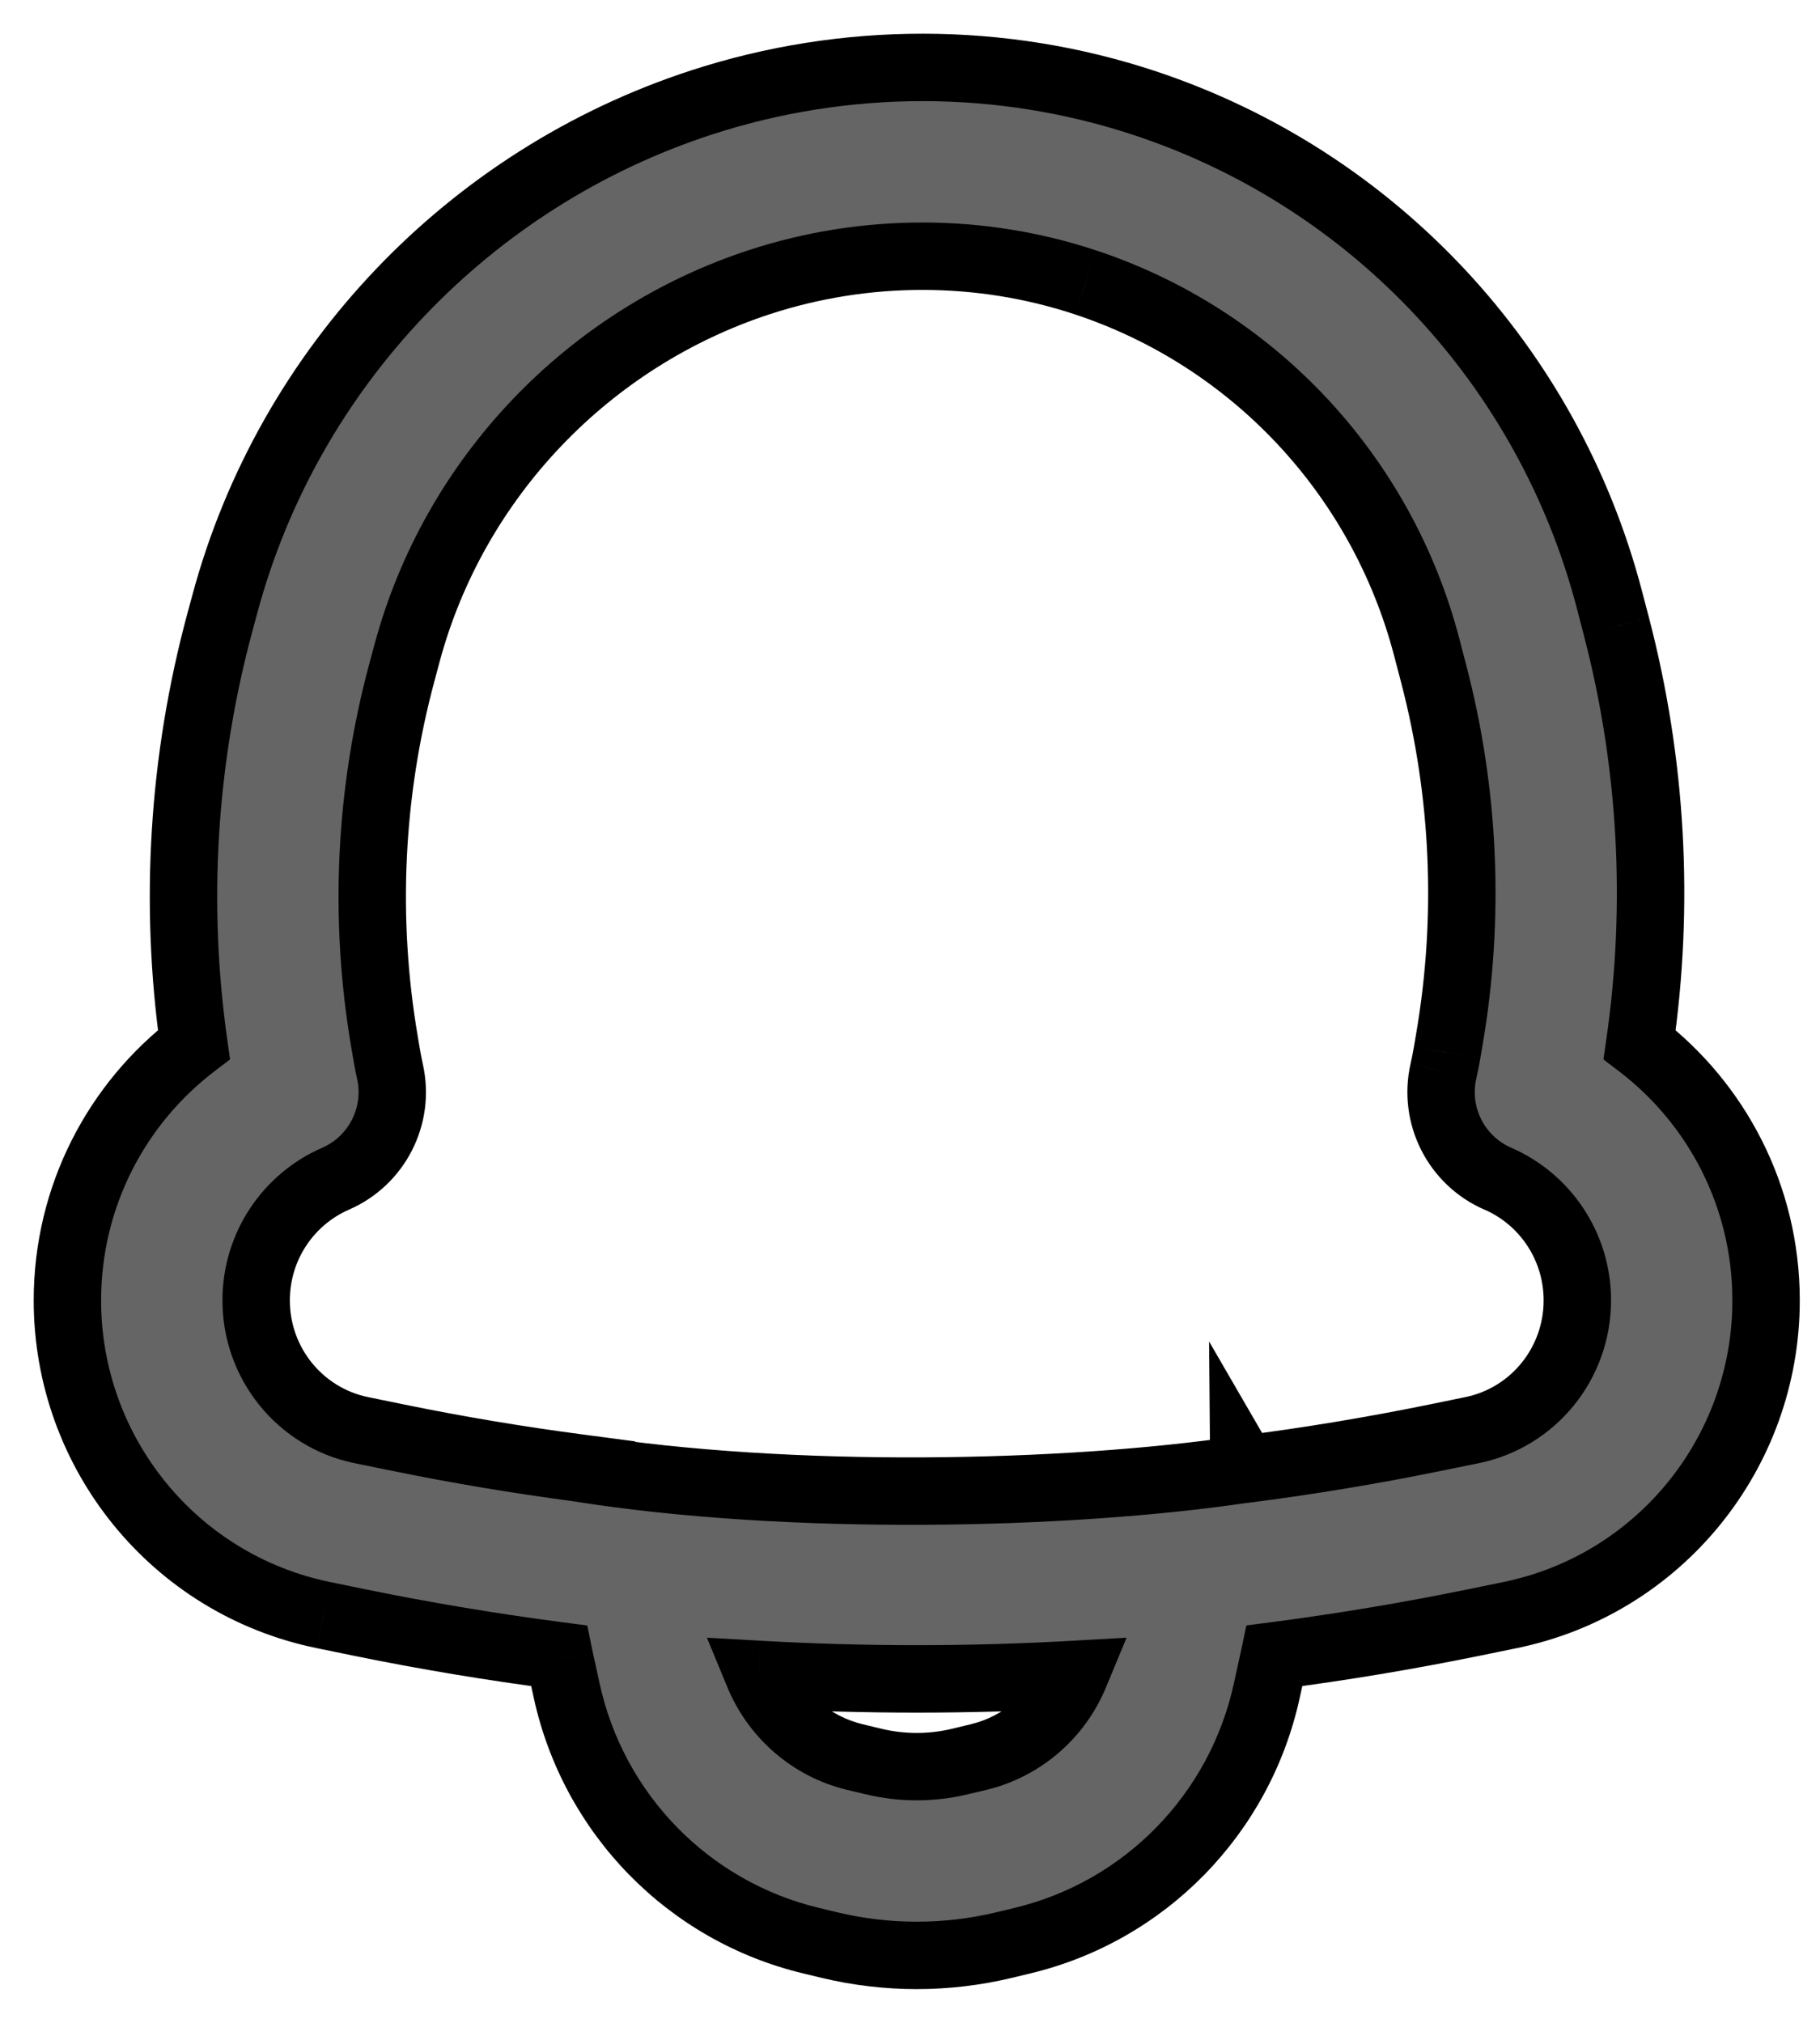 <svg width="27" height="30" viewBox="0 0 27 30" fill="none" xmlns="http://www.w3.org/2000/svg">
<path fill-rule="evenodd" clip-rule="evenodd" d="M11.274 4.182C12.842 3.671 14.547 3.672 16.105 4.188C18.594 5.014 20.5 7.05 21.167 9.603L21.27 9.995C21.731 11.76 21.811 13.603 21.504 15.401L21.468 15.609C21.453 15.703 21.434 15.795 21.413 15.887C21.264 16.543 21.604 17.213 22.221 17.481C22.914 17.782 23.4 18.476 23.4 19.286C23.4 20.224 22.743 21.025 21.839 21.21L21.313 21.318C20.366 21.512 19.414 21.669 18.457 21.791C18.456 21.788 18.454 21.785 18.453 21.783L18.453 21.79C15.814 22.182 11.71 22.267 8.594 21.773L8.595 21.772C7.688 21.653 6.785 21.502 5.886 21.318L5.36 21.21C4.457 21.025 3.8 20.224 3.8 19.286C3.8 18.477 4.285 17.783 4.977 17.482C5.592 17.214 5.931 16.549 5.786 15.895C5.768 15.813 5.752 15.731 5.738 15.647L5.704 15.451C5.393 13.625 5.481 11.752 5.964 9.964L6.04 9.68C6.739 7.089 8.727 5.011 11.274 4.182ZM11.253 24.832C12.816 24.922 14.383 24.922 15.946 24.832C15.693 25.444 15.163 25.904 14.513 26.059L14.239 26.125C13.819 26.225 13.381 26.225 12.961 26.125L12.687 26.059C12.037 25.904 11.506 25.444 11.253 24.832ZM8.305 24.605C8.301 24.589 8.298 24.573 8.294 24.557C7.3 24.428 6.31 24.263 5.325 24.061L4.799 23.953C2.584 23.5 1 21.545 1 19.286C1 17.738 1.736 16.362 2.877 15.492C2.581 13.403 2.711 11.274 3.261 9.235L3.337 8.951C4.285 5.439 6.968 2.639 10.408 1.519C12.537 0.826 14.855 0.824 16.987 1.531C20.38 2.657 22.971 5.43 23.876 8.896L23.979 9.288C24.508 11.313 24.625 13.424 24.324 15.493C25.464 16.363 26.2 17.738 26.2 19.286C26.2 21.545 24.616 23.5 22.401 23.953L21.875 24.061C20.89 24.263 19.9 24.428 18.906 24.557L18.895 24.606L18.794 25.072C18.395 26.902 16.987 28.346 15.165 28.782L14.89 28.848C14.042 29.051 13.158 29.051 12.31 28.848L12.035 28.782C10.213 28.346 8.805 26.902 8.406 25.072L8.305 24.605Z" fill="#656565"/>
<path d="M16.105 4.188L16.263 3.714L16.262 3.714L16.105 4.188ZM11.274 4.182L11.429 4.657L11.429 4.657L11.274 4.182ZM21.167 9.603L21.651 9.477L21.651 9.477L21.167 9.603ZM21.27 9.995L21.753 9.869L21.753 9.869L21.27 9.995ZM21.504 15.401L21.011 15.317L21.011 15.317L21.504 15.401ZM21.468 15.609L21.961 15.694L21.961 15.693L21.468 15.609ZM21.413 15.887L20.926 15.775L20.926 15.776L21.413 15.887ZM22.221 17.481L22.42 17.022L22.42 17.022L22.221 17.481ZM21.839 21.21L21.739 20.72L21.739 20.72L21.839 21.21ZM21.313 21.318L21.414 21.807L21.414 21.807L21.313 21.318ZM18.457 21.791L18.024 22.041L18.191 22.329L18.521 22.287L18.457 21.791ZM18.453 21.783L18.886 21.532L17.937 19.895L17.953 21.787L18.453 21.783ZM18.453 21.79L18.526 22.285L18.957 22.221L18.953 21.786L18.453 21.79ZM8.594 21.773L8.168 21.511L7.776 22.15L8.516 22.267L8.594 21.773ZM8.595 21.772L9.021 22.034L9.425 21.377L8.66 21.276L8.595 21.772ZM5.886 21.318L5.987 20.828L5.987 20.828L5.886 21.318ZM5.36 21.21L5.461 20.72L5.461 20.72L5.36 21.21ZM4.977 17.482L5.177 17.94L5.177 17.94L4.977 17.482ZM5.786 15.895L5.298 16.003L5.298 16.003L5.786 15.895ZM5.738 15.647L6.23 15.563L6.23 15.563L5.738 15.647ZM5.704 15.451L5.211 15.535L5.211 15.535L5.704 15.451ZM5.964 9.964L6.447 10.094L6.447 10.094L5.964 9.964ZM6.04 9.68L5.558 9.55L5.558 9.55L6.04 9.68ZM15.946 24.832L16.408 25.024L16.713 24.288L15.918 24.333L15.946 24.832ZM11.253 24.832L11.282 24.333L10.487 24.288L10.791 25.024L11.253 24.832ZM14.513 26.059L14.397 25.573L14.397 25.573L14.513 26.059ZM14.239 26.125L14.355 26.611L14.355 26.611L14.239 26.125ZM12.961 26.125L12.845 26.611L12.845 26.611L12.961 26.125ZM12.687 26.059L12.803 25.573L12.803 25.573L12.687 26.059ZM8.294 24.557L8.784 24.456L8.712 24.107L8.359 24.061L8.294 24.557ZM8.305 24.605L8.793 24.499L8.793 24.498L8.305 24.605ZM5.325 24.061L5.225 24.551L5.225 24.551L5.325 24.061ZM4.799 23.953L4.9 23.463L4.899 23.463L4.799 23.953ZM2.877 15.492L3.18 15.889L3.413 15.712L3.372 15.422L2.877 15.492ZM3.261 9.235L3.743 9.365L3.743 9.365L3.261 9.235ZM3.337 8.951L2.855 8.821L2.855 8.821L3.337 8.951ZM10.408 1.519L10.253 1.044L10.253 1.044L10.408 1.519ZM16.987 1.531L16.829 2.006L16.829 2.006L16.987 1.531ZM23.876 8.896L23.393 9.022L23.393 9.022L23.876 8.896ZM23.979 9.288L24.463 9.162L24.463 9.161L23.979 9.288ZM24.324 15.493L23.829 15.421L23.787 15.712L24.021 15.89L24.324 15.493ZM22.401 23.953L22.301 23.463L22.301 23.463L22.401 23.953ZM21.875 24.061L21.775 23.571L21.775 23.571L21.875 24.061ZM18.906 24.557L18.841 24.061L18.49 24.106L18.417 24.453L18.906 24.557ZM18.895 24.606L19.384 24.712L19.385 24.709L18.895 24.606ZM18.794 25.072L18.305 24.965L18.305 24.965L18.794 25.072ZM15.165 28.782L15.048 28.296L15.048 28.296L15.165 28.782ZM14.89 28.848L15.007 29.334L15.007 29.334L14.89 28.848ZM12.31 28.848L12.193 29.334L12.193 29.334L12.31 28.848ZM12.035 28.782L12.152 28.296L12.152 28.296L12.035 28.782ZM8.406 25.072L7.918 25.178L7.918 25.178L8.406 25.072ZM16.262 3.714C14.602 3.163 12.787 3.163 11.12 3.706L11.429 4.657C12.896 4.179 14.492 4.18 15.948 4.663L16.262 3.714ZM21.651 9.477C20.942 6.761 18.913 4.593 16.263 3.714L15.948 4.663C18.275 5.435 20.059 7.34 20.683 9.729L21.651 9.477ZM21.753 9.869L21.651 9.477L20.683 9.729L20.786 10.122L21.753 9.869ZM21.997 15.485C22.315 13.617 22.232 11.702 21.753 9.869L20.786 10.122C21.229 11.818 21.306 13.589 21.011 15.317L21.997 15.485ZM21.961 15.693L21.997 15.485L21.011 15.317L20.976 15.525L21.961 15.693ZM21.901 15.998C21.924 15.897 21.944 15.796 21.961 15.694L20.976 15.525C20.961 15.61 20.945 15.694 20.926 15.775L21.901 15.998ZM22.42 17.022C22.023 16.85 21.805 16.42 21.901 15.997L20.926 15.776C20.724 16.667 21.184 17.576 22.022 17.94L22.42 17.022ZM23.9 19.286C23.9 18.272 23.291 17.4 22.42 17.022L22.022 17.939C22.538 18.163 22.9 18.681 22.9 19.286H23.9ZM21.939 21.7C23.077 21.467 23.9 20.46 23.9 19.286H22.9C22.9 19.988 22.409 20.583 21.739 20.72L21.939 21.7ZM21.414 21.807L21.939 21.7L21.739 20.72L21.213 20.828L21.414 21.807ZM18.521 22.287C19.489 22.164 20.454 22.004 21.414 21.807L21.213 20.828C20.278 21.019 19.338 21.175 18.394 21.295L18.521 22.287ZM18.02 22.034C18.022 22.036 18.023 22.038 18.024 22.041L18.891 21.541C18.889 21.538 18.887 21.535 18.886 21.532L18.02 22.034ZM18.953 21.786L18.953 21.779L17.953 21.787L17.953 21.794L18.953 21.786ZM8.516 22.267C11.688 22.77 15.844 22.683 18.526 22.285L18.38 21.296C15.784 21.681 11.732 21.764 8.672 21.279L8.516 22.267ZM8.169 21.51L8.168 21.511L9.02 22.035L9.021 22.034L8.169 21.51ZM5.786 21.807C6.696 21.994 7.612 22.147 8.53 22.268L8.66 21.276C7.765 21.159 6.873 21.009 5.987 20.828L5.786 21.807ZM5.26 21.7L5.786 21.807L5.987 20.828L5.461 20.72L5.26 21.7ZM3.3 19.286C3.3 20.46 4.122 21.467 5.26 21.7L5.461 20.72C4.791 20.583 4.3 19.988 4.3 19.286H3.3ZM4.778 17.023C3.908 17.401 3.3 18.272 3.3 19.286H4.3C4.3 18.681 4.662 18.164 5.177 17.94L4.778 17.023ZM5.298 16.003C5.391 16.424 5.173 16.851 4.778 17.023L5.177 17.94C6.011 17.577 6.471 16.675 6.274 15.787L5.298 16.003ZM5.245 15.731C5.26 15.823 5.278 15.913 5.298 16.003L6.274 15.787C6.258 15.713 6.243 15.639 6.23 15.563L5.245 15.731ZM5.211 15.535L5.245 15.731L6.23 15.563L6.197 15.367L5.211 15.535ZM5.481 9.834C4.98 11.692 4.888 13.637 5.211 15.535L6.197 15.367C5.898 13.612 5.983 11.812 6.447 10.094L5.481 9.834ZM5.558 9.55L5.481 9.834L6.447 10.094L6.523 9.81L5.558 9.55ZM11.12 3.706C8.413 4.588 6.301 6.794 5.558 9.55L6.523 9.81C7.178 7.383 9.041 5.435 11.429 4.657L11.12 3.706ZM15.918 24.333C14.374 24.421 12.826 24.421 11.282 24.333L11.225 25.332C12.807 25.422 14.393 25.422 15.975 25.332L15.918 24.333ZM14.63 26.546C15.438 26.352 16.095 25.781 16.408 25.024L15.484 24.641C15.292 25.107 14.889 25.456 14.397 25.573L14.63 26.546ZM14.355 26.611L14.63 26.546L14.397 25.573L14.122 25.639L14.355 26.611ZM12.845 26.611C13.341 26.73 13.858 26.73 14.355 26.611L14.123 25.639C13.779 25.721 13.421 25.721 13.077 25.639L12.845 26.611ZM12.57 26.546L12.845 26.611L13.077 25.639L12.803 25.573L12.57 26.546ZM10.791 25.024C11.105 25.781 11.762 26.352 12.57 26.546L12.803 25.573C12.311 25.456 11.908 25.107 11.715 24.641L10.791 25.024ZM7.805 24.657C7.808 24.675 7.812 24.694 7.816 24.712L8.793 24.498C8.79 24.485 8.787 24.471 8.784 24.456L7.805 24.657ZM5.225 24.551C6.222 24.755 7.224 24.922 8.23 25.052L8.359 24.061C7.377 23.933 6.398 23.77 5.425 23.571L5.225 24.551ZM4.699 24.443L5.225 24.551L5.425 23.571L4.9 23.463L4.699 24.443ZM0.5 19.286C0.5 21.781 2.249 23.942 4.699 24.443L4.899 23.463C2.919 23.058 1.5 21.31 1.5 19.286H0.5ZM2.574 15.094C1.314 16.055 0.5 17.576 0.5 19.286H1.5C1.5 17.9 2.159 16.669 3.18 15.889L2.574 15.094ZM2.778 9.105C2.21 11.21 2.076 13.407 2.382 15.562L3.372 15.422C3.085 13.4 3.211 11.339 3.743 9.365L2.778 9.105ZM2.855 8.821L2.778 9.105L3.743 9.365L3.82 9.081L2.855 8.821ZM10.253 1.044C6.653 2.216 3.846 5.145 2.855 8.821L3.82 9.081C4.723 5.734 7.282 3.063 10.562 1.995L10.253 1.044ZM17.144 1.056C14.91 0.315 12.483 0.318 10.253 1.044L10.562 1.995C12.592 1.334 14.8 1.332 16.829 2.006L17.144 1.056ZM24.36 8.769C23.412 5.14 20.699 2.236 17.144 1.056L16.829 2.006C20.061 3.078 22.53 5.719 23.393 9.022L24.36 8.769ZM24.463 9.161L24.36 8.769L23.393 9.022L23.495 9.414L24.463 9.161ZM24.819 15.565C25.129 13.429 25.009 11.252 24.463 9.162L23.495 9.414C24.007 11.375 24.12 13.418 23.829 15.421L24.819 15.565ZM26.7 19.286C26.7 17.576 25.886 16.056 24.628 15.095L24.021 15.89C25.042 16.67 25.7 17.901 25.7 19.286H26.7ZM22.501 24.443C24.951 23.942 26.7 21.781 26.7 19.286H25.7C25.7 21.31 24.282 23.058 22.301 23.463L22.501 24.443ZM21.975 24.551L22.501 24.443L22.301 23.463L21.775 23.571L21.975 24.551ZM18.97 25.052C19.976 24.922 20.978 24.755 21.975 24.551L21.775 23.571C20.802 23.77 19.823 23.933 18.841 24.061L18.97 25.052ZM19.385 24.709L19.395 24.66L18.417 24.453L18.406 24.502L19.385 24.709ZM19.282 25.178L19.384 24.712L18.407 24.499L18.305 24.965L19.282 25.178ZM15.281 29.268C17.291 28.788 18.843 27.195 19.282 25.178L18.305 24.965C17.947 26.609 16.683 27.905 15.048 28.296L15.281 29.268ZM15.007 29.334L15.281 29.268L15.048 28.296L14.774 28.362L15.007 29.334ZM12.193 29.334C13.118 29.555 14.082 29.555 15.007 29.334L14.774 28.362C14.002 28.546 13.198 28.546 12.426 28.362L12.193 29.334ZM11.919 29.268L12.193 29.334L12.426 28.362L12.152 28.296L11.919 29.268ZM7.918 25.178C8.357 27.195 9.909 28.788 11.919 29.268L12.152 28.296C10.517 27.905 9.253 26.609 8.895 24.965L7.918 25.178ZM7.816 24.712L7.918 25.178L8.895 24.965L8.793 24.499L7.816 24.712Z" fill="black"/>
</svg>
